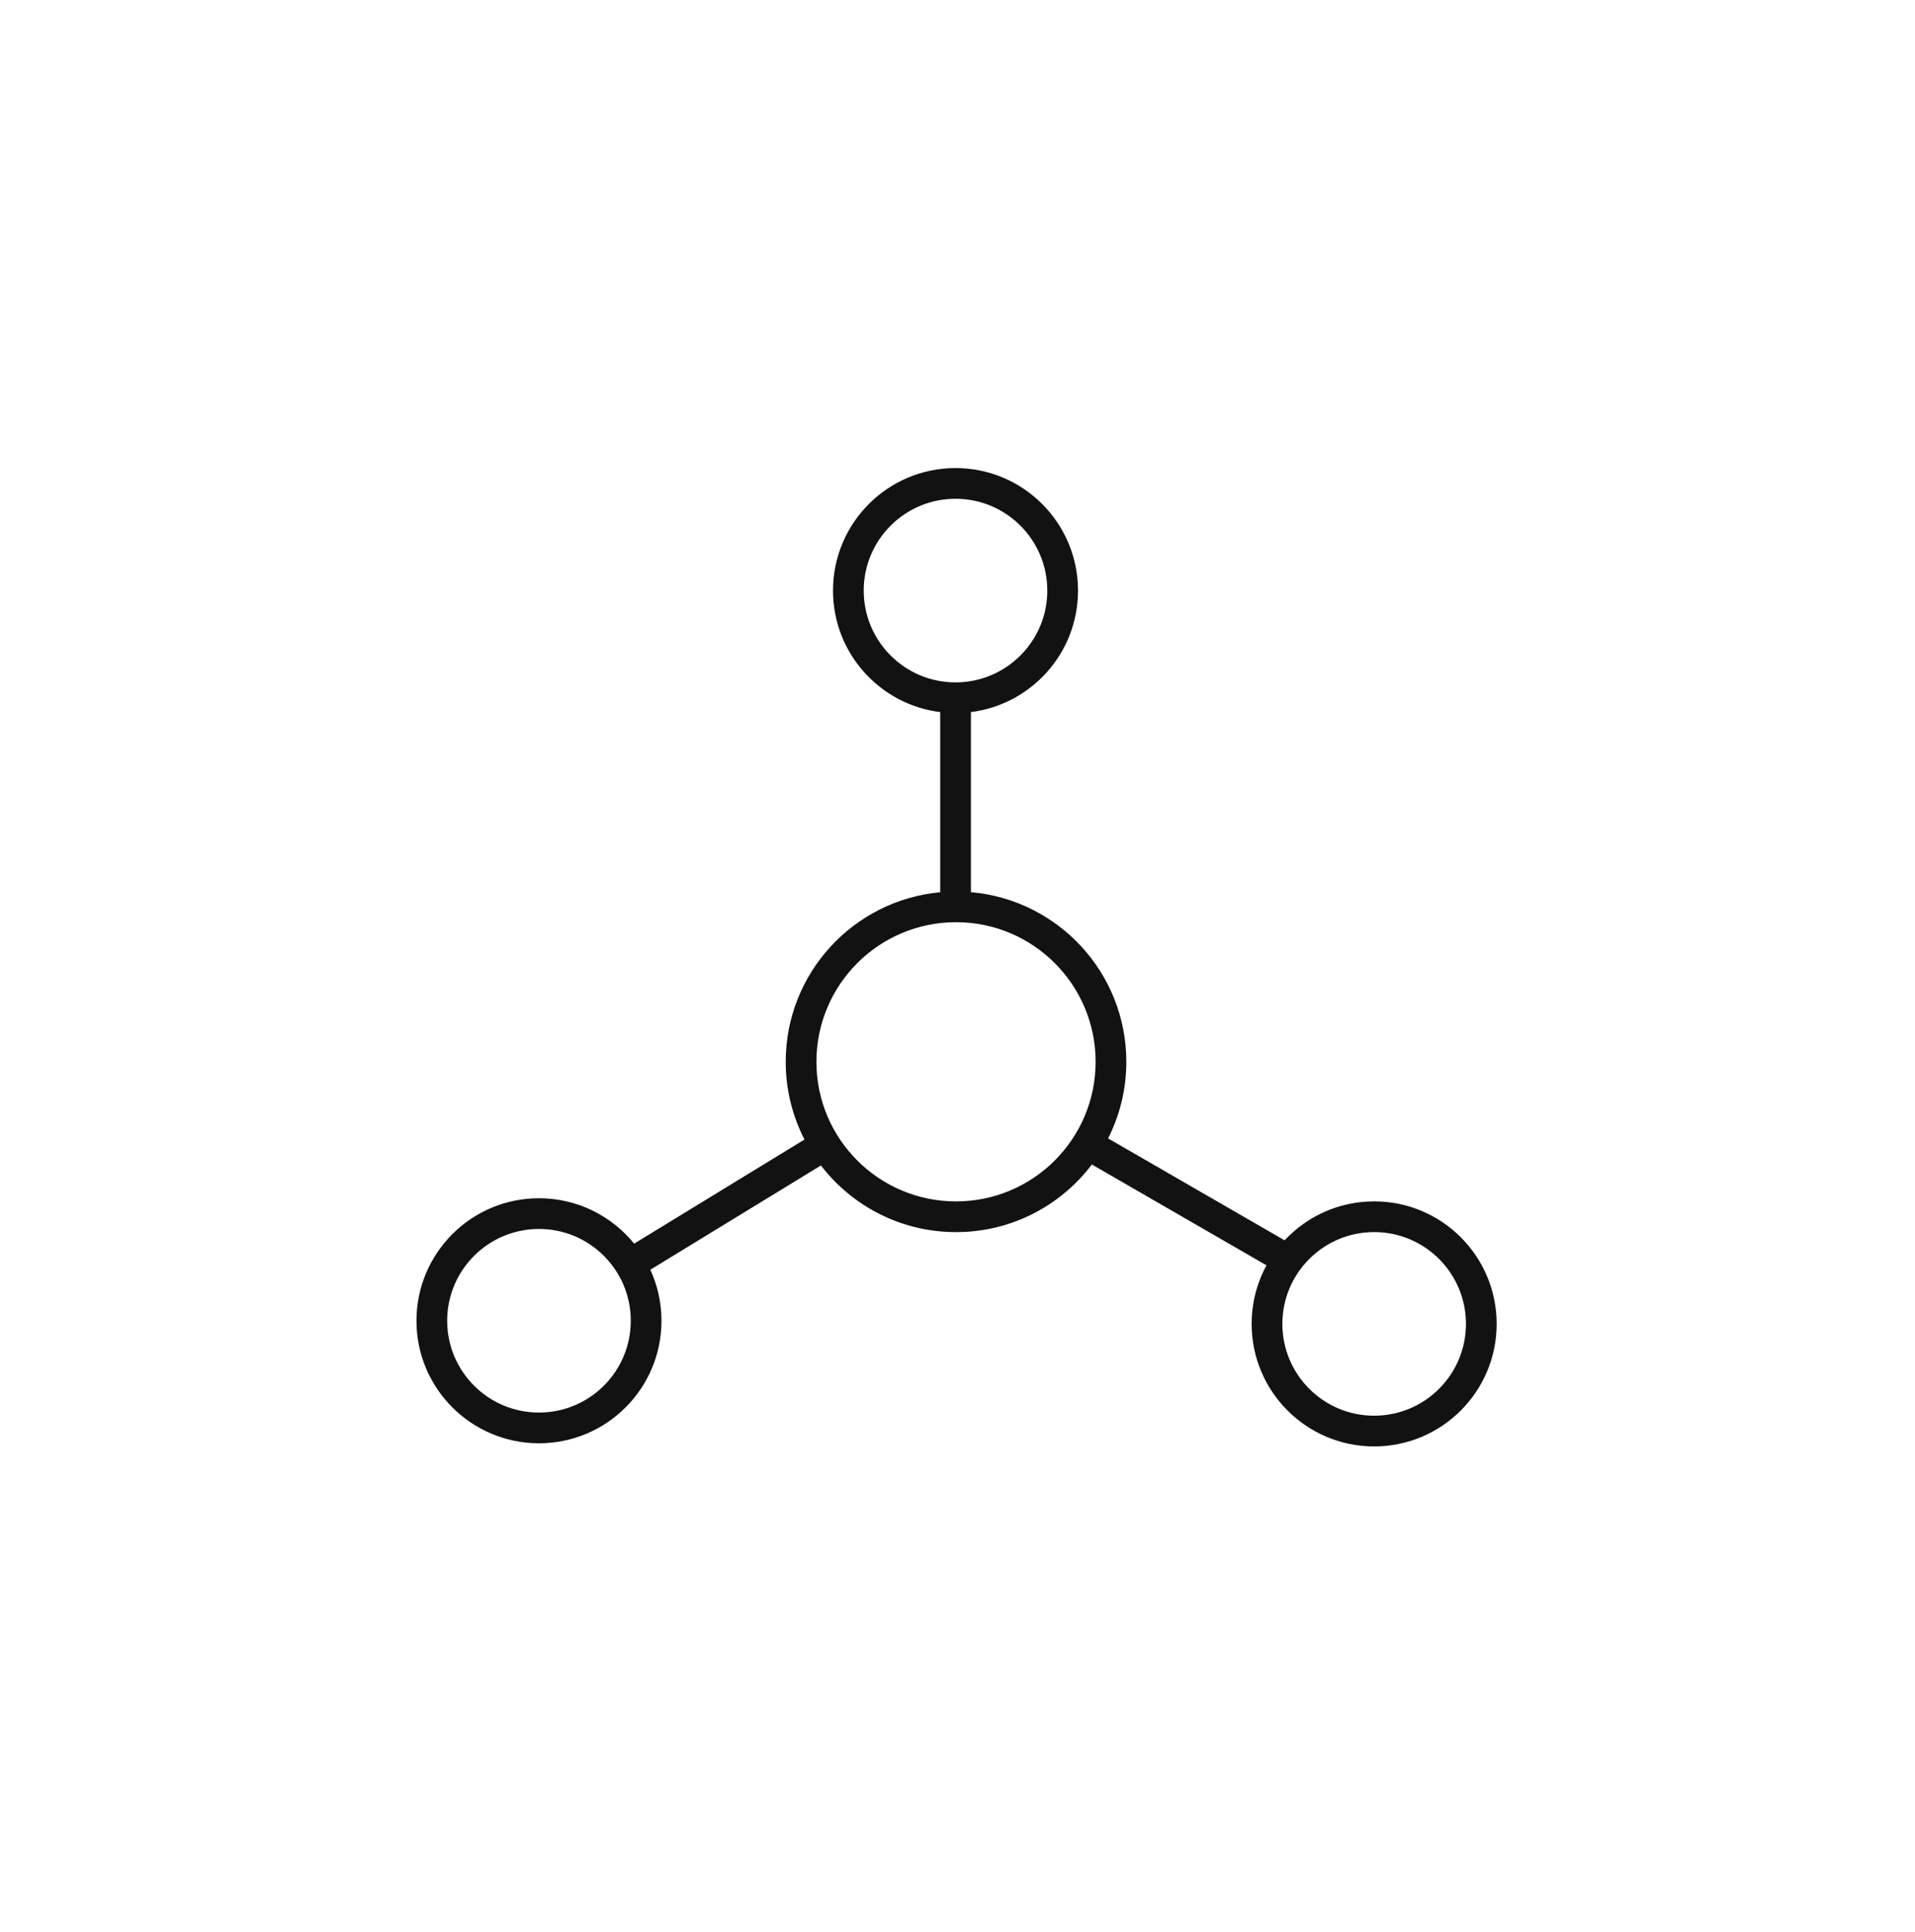 <svg width="112" height="113" viewBox="0 0 112 113" fill="none" xmlns="http://www.w3.org/2000/svg">
<path fill-rule="evenodd" clip-rule="evenodd" d="M55.884 27.373C59.841 27.373 63.048 30.581 63.048 34.538C63.048 38.19 60.316 41.2 56.785 41.644V52.175C61.877 52.617 65.874 56.889 65.874 62.096C65.874 63.708 65.488 65.229 64.808 66.576L75.131 72.535C76.439 71.135 78.301 70.258 80.369 70.258C84.326 70.258 87.533 73.466 87.533 77.423C87.533 81.38 84.326 84.588 80.369 84.588C76.412 84.588 73.204 81.38 73.204 77.423C73.204 76.183 73.518 75.016 74.073 73.999L63.858 68.101C62.039 70.503 59.159 72.056 55.914 72.056C52.694 72.056 49.834 70.527 48.013 68.158L38.035 74.256C38.452 75.165 38.687 76.175 38.687 77.24C38.687 81.197 35.479 84.404 31.523 84.404C27.566 84.404 24.358 81.197 24.357 77.24C24.358 73.283 27.566 70.075 31.523 70.075C33.77 70.075 35.775 71.111 37.088 72.73L47.051 66.641C46.35 65.278 45.953 63.734 45.953 62.096C45.953 56.907 49.921 52.646 54.989 52.179V41.645C51.454 41.204 48.719 38.192 48.719 34.538C48.719 30.581 51.927 27.373 55.884 27.373ZM80.369 72.054C77.404 72.054 75 74.458 75 77.423C75 80.388 77.404 82.792 80.369 82.792C83.334 82.792 85.737 80.388 85.737 77.423C85.737 74.458 83.334 72.054 80.369 72.054ZM31.523 71.871C28.558 71.871 26.154 74.275 26.153 77.24C26.154 80.205 28.558 82.608 31.523 82.608C34.488 82.608 36.891 80.205 36.891 77.24C36.891 74.275 34.488 71.871 31.523 71.871ZM55.914 53.931C51.405 53.931 47.749 57.587 47.749 62.096C47.749 66.605 51.405 70.26 55.914 70.26C60.422 70.26 64.078 66.605 64.078 62.096C64.078 57.587 60.422 53.931 55.914 53.931ZM55.884 29.169C52.919 29.169 50.515 31.573 50.515 34.538C50.515 37.503 52.919 39.907 55.884 39.907C58.849 39.906 61.252 37.503 61.252 34.538C61.252 31.573 58.849 29.169 55.884 29.169Z" fill="#121212"/>
</svg>
